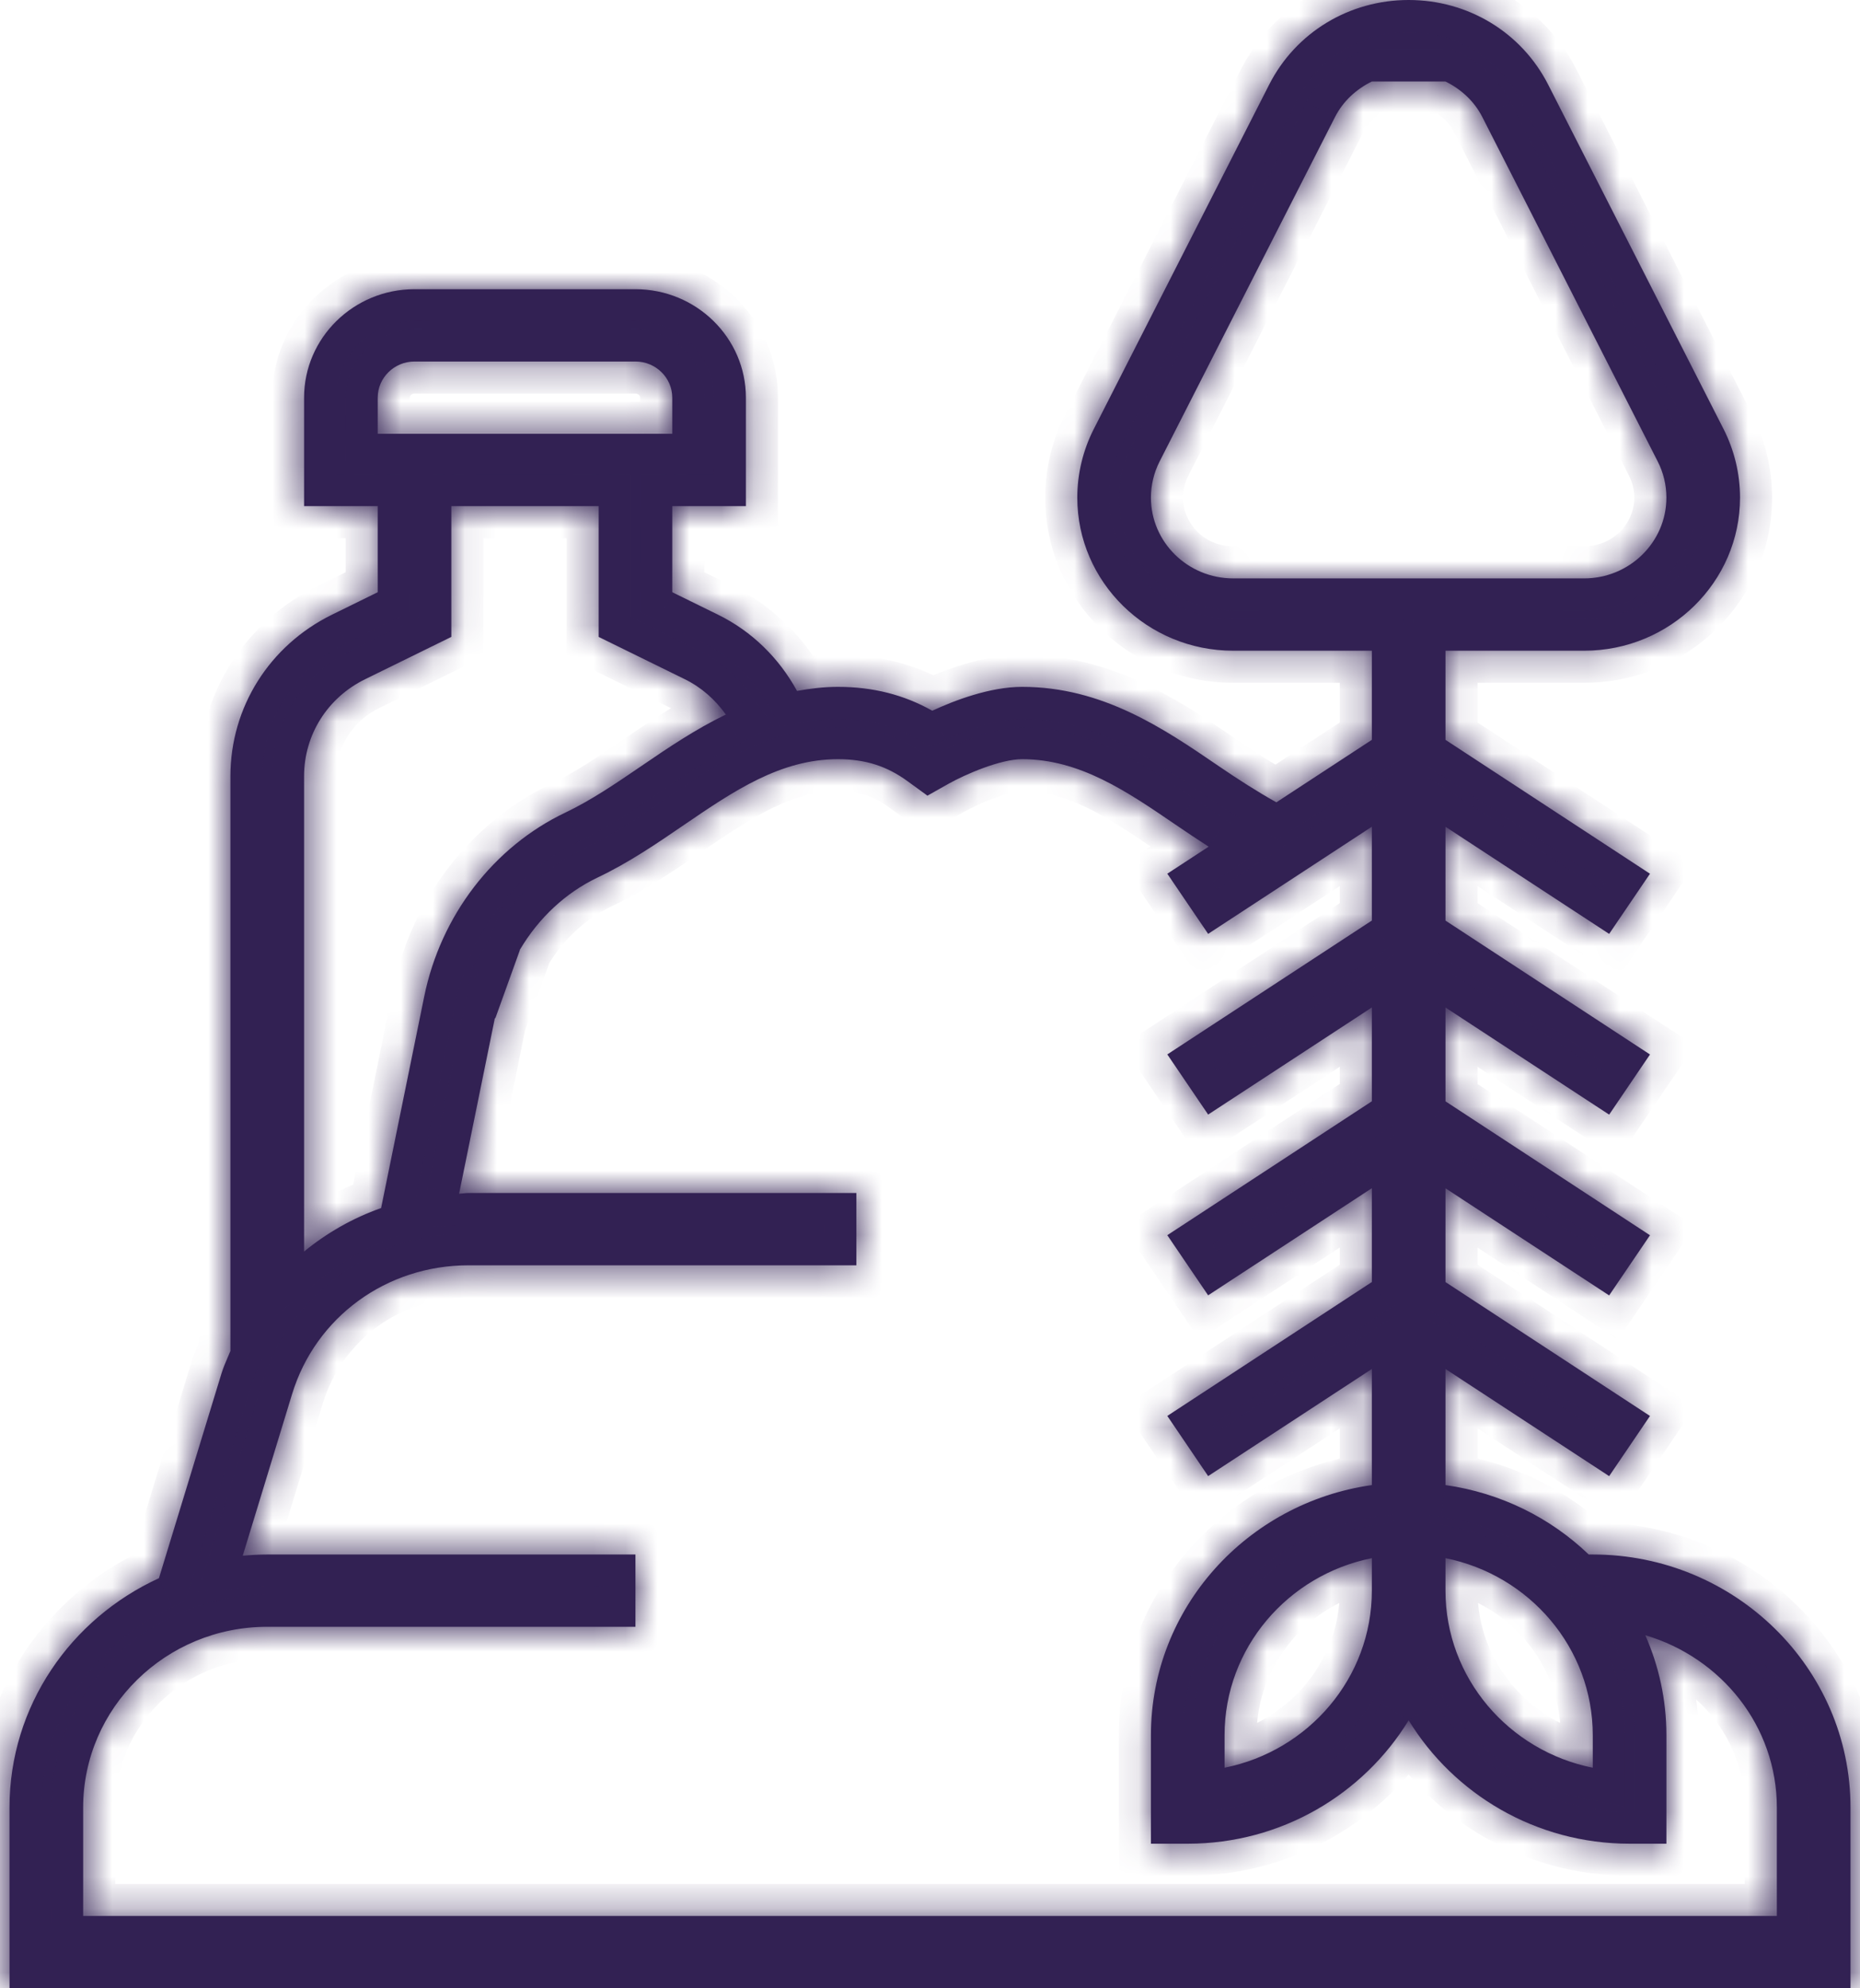 <svg width="58" height="62" viewBox="0 0 58 62" fill="none" xmlns="http://www.w3.org/2000/svg">
<mask id="path-1-inside-1_25402_187" fill="white">
<path fill-rule="evenodd" clip-rule="evenodd" d="M49.667 48.473C54.098 48.473 57.704 52.013 57.704 56.364V59.745V62H0.297L0.296 59.745V56.364C0.296 53.198 2.209 50.469 4.956 49.212L6.908 42.823C6.963 42.646 7.035 42.48 7.106 42.313C7.133 42.251 7.159 42.189 7.185 42.126V24.205C7.185 22.056 8.401 20.124 10.359 19.164L11.778 18.467V15.782H9.482V12.4C9.482 10.536 11.027 9.018 12.926 9.018H19.815C21.714 9.018 23.259 10.536 23.259 12.4V15.782H20.963V18.467L22.383 19.164C23.45 19.686 24.295 20.525 24.853 21.544C25.262 21.471 25.682 21.418 26.128 21.418C27.216 21.418 28.185 21.663 29.071 22.162C29.756 21.845 30.864 21.418 31.873 21.418C34.385 21.418 36.295 22.723 37.981 23.874L37.983 23.876C38.601 24.297 39.197 24.681 39.801 25.018L42.778 23.07V20.291H38.456C35.774 20.291 33.593 18.149 33.593 15.516C33.593 14.778 33.77 14.04 34.106 13.381L39.576 2.64C40.405 1.011 42.072 0 43.926 0C45.781 0 47.447 1.011 48.276 2.639L53.746 13.38C54.082 14.04 54.259 14.778 54.259 15.516C54.259 18.149 52.078 20.291 49.396 20.291H45.074V23.07L51.451 27.245L50.178 29.121L45.074 25.78V28.706L51.451 32.881L50.178 34.757L45.074 31.416V34.342L51.451 38.518L50.178 40.394L45.074 37.053V39.978L51.451 44.153L50.178 46.029L45.074 42.688V46.308C46.8 46.552 48.35 47.33 49.541 48.473H49.667ZM36.16 14.389C35.983 14.737 35.889 15.127 35.889 15.516C35.889 16.906 37.041 18.036 38.456 18.036H49.396C50.812 18.036 51.963 16.906 51.963 15.516C51.963 15.127 51.87 14.737 51.692 14.389L46.222 3.648C45.968 3.15 45.557 2.78 45.074 2.541H42.778C42.295 2.78 41.884 3.15 41.63 3.648L36.16 14.389ZM49.667 55.122V54.109C49.667 51.387 47.691 49.11 45.074 48.587V49.6C45.074 52.321 47.05 54.599 49.667 55.122ZM38.185 55.122C40.802 54.599 42.778 52.322 42.778 49.6V48.587C40.161 49.11 38.185 51.387 38.185 54.109V55.122ZM12.926 11.273C12.294 11.273 11.778 11.779 11.778 12.4V13.527H20.963V12.4C20.963 11.779 20.447 11.273 19.815 11.273H12.926ZM14.074 19.86L11.385 21.18C10.21 21.756 9.482 22.915 9.482 24.205V39.025C10.195 38.443 11.001 37.98 11.884 37.67L13.228 31.075C13.743 28.549 15.39 26.403 17.634 25.336C18.441 24.951 19.207 24.428 20.017 23.875C20.823 23.324 21.683 22.741 22.633 22.281C22.306 21.82 21.877 21.436 21.355 21.18L18.667 19.86V15.782H14.074V19.86ZM8.333 50.727C5.168 50.727 2.593 53.256 2.593 56.364V59.745H55.407V56.364C55.407 53.819 53.669 51.688 51.305 50.99C51.727 51.947 51.963 53.001 51.963 54.109V57.491H50.815C47.89 57.491 45.333 55.943 43.926 53.643C42.519 55.943 39.962 57.491 37.037 57.491H35.889V54.109C35.889 50.142 38.889 46.858 42.778 46.308V42.688L37.673 46.028L36.4 44.152L42.778 39.977V37.051L37.673 40.391L36.4 38.516L42.778 34.341V31.415L37.673 34.755L36.4 32.879L42.778 28.705V25.779L37.673 29.12L36.4 27.244L37.689 26.401C37.345 26.178 37.003 25.952 36.672 25.725C35.127 24.669 33.666 23.673 31.873 23.673C31.193 23.673 30.102 24.145 29.574 24.442L28.92 24.811L28.313 24.369C27.658 23.887 26.984 23.673 26.128 23.673C24.334 23.673 22.874 24.669 21.328 25.724C20.481 26.304 19.604 26.903 18.635 27.363C17.634 27.84 16.801 28.625 16.223 29.596L16.222 29.595L16.221 29.598C16.216 29.608 16.21 29.617 16.204 29.627C16.206 29.628 16.208 29.629 16.21 29.629L15.446 31.752C15.441 31.75 15.436 31.749 15.431 31.747L14.316 37.223C14.361 37.221 14.405 37.216 14.448 37.212C14.501 37.206 14.553 37.2 14.607 37.2H26.704V39.455H14.607C12.052 39.455 9.842 41.069 9.108 43.471L7.569 48.511C7.822 48.488 8.075 48.473 8.333 48.473H19.815V50.727H8.333Z"/>
</mask>
<path fill-rule="evenodd" clip-rule="evenodd" d="M49.667 48.473C54.098 48.473 57.704 52.013 57.704 56.364V59.745V62H0.297L0.296 59.745V56.364C0.296 53.198 2.209 50.469 4.956 49.212L6.908 42.823C6.963 42.646 7.035 42.48 7.106 42.313C7.133 42.251 7.159 42.189 7.185 42.126V24.205C7.185 22.056 8.401 20.124 10.359 19.164L11.778 18.467V15.782H9.482V12.4C9.482 10.536 11.027 9.018 12.926 9.018H19.815C21.714 9.018 23.259 10.536 23.259 12.4V15.782H20.963V18.467L22.383 19.164C23.45 19.686 24.295 20.525 24.853 21.544C25.262 21.471 25.682 21.418 26.128 21.418C27.216 21.418 28.185 21.663 29.071 22.162C29.756 21.845 30.864 21.418 31.873 21.418C34.385 21.418 36.295 22.723 37.981 23.874L37.983 23.876C38.601 24.297 39.197 24.681 39.801 25.018L42.778 23.07V20.291H38.456C35.774 20.291 33.593 18.149 33.593 15.516C33.593 14.778 33.77 14.04 34.106 13.381L39.576 2.64C40.405 1.011 42.072 0 43.926 0C45.781 0 47.447 1.011 48.276 2.639L53.746 13.38C54.082 14.04 54.259 14.778 54.259 15.516C54.259 18.149 52.078 20.291 49.396 20.291H45.074V23.07L51.451 27.245L50.178 29.121L45.074 25.78V28.706L51.451 32.881L50.178 34.757L45.074 31.416V34.342L51.451 38.518L50.178 40.394L45.074 37.053V39.978L51.451 44.153L50.178 46.029L45.074 42.688V46.308C46.8 46.552 48.35 47.33 49.541 48.473H49.667ZM36.16 14.389C35.983 14.737 35.889 15.127 35.889 15.516C35.889 16.906 37.041 18.036 38.456 18.036H49.396C50.812 18.036 51.963 16.906 51.963 15.516C51.963 15.127 51.87 14.737 51.692 14.389L46.222 3.648C45.968 3.15 45.557 2.78 45.074 2.541H42.778C42.295 2.78 41.884 3.15 41.63 3.648L36.16 14.389ZM49.667 55.122V54.109C49.667 51.387 47.691 49.11 45.074 48.587V49.6C45.074 52.321 47.05 54.599 49.667 55.122ZM38.185 55.122C40.802 54.599 42.778 52.322 42.778 49.6V48.587C40.161 49.11 38.185 51.387 38.185 54.109V55.122ZM12.926 11.273C12.294 11.273 11.778 11.779 11.778 12.4V13.527H20.963V12.4C20.963 11.779 20.447 11.273 19.815 11.273H12.926ZM14.074 19.86L11.385 21.18C10.21 21.756 9.482 22.915 9.482 24.205V39.025C10.195 38.443 11.001 37.98 11.884 37.67L13.228 31.075C13.743 28.549 15.39 26.403 17.634 25.336C18.441 24.951 19.207 24.428 20.017 23.875C20.823 23.324 21.683 22.741 22.633 22.281C22.306 21.82 21.877 21.436 21.355 21.18L18.667 19.86V15.782H14.074V19.86ZM8.333 50.727C5.168 50.727 2.593 53.256 2.593 56.364V59.745H55.407V56.364C55.407 53.819 53.669 51.688 51.305 50.99C51.727 51.947 51.963 53.001 51.963 54.109V57.491H50.815C47.89 57.491 45.333 55.943 43.926 53.643C42.519 55.943 39.962 57.491 37.037 57.491H35.889V54.109C35.889 50.142 38.889 46.858 42.778 46.308V42.688L37.673 46.028L36.4 44.152L42.778 39.977V37.051L37.673 40.391L36.4 38.516L42.778 34.341V31.415L37.673 34.755L36.4 32.879L42.778 28.705V25.779L37.673 29.12L36.4 27.244L37.689 26.401C37.345 26.178 37.003 25.952 36.672 25.725C35.127 24.669 33.666 23.673 31.873 23.673C31.193 23.673 30.102 24.145 29.574 24.442L28.92 24.811L28.313 24.369C27.658 23.887 26.984 23.673 26.128 23.673C24.334 23.673 22.874 24.669 21.328 25.724C20.481 26.304 19.604 26.903 18.635 27.363C17.634 27.84 16.801 28.625 16.223 29.596L16.222 29.595L16.221 29.598C16.216 29.608 16.21 29.617 16.204 29.627C16.206 29.628 16.208 29.629 16.21 29.629L15.446 31.752C15.441 31.75 15.436 31.749 15.431 31.747L14.316 37.223C14.361 37.221 14.405 37.216 14.448 37.212C14.501 37.206 14.553 37.2 14.607 37.2H26.704V39.455H14.607C12.052 39.455 9.842 41.069 9.108 43.471L7.569 48.511C7.822 48.488 8.075 48.473 8.333 48.473H19.815V50.727H8.333Z" fill="#322153"/>
<path d="M57.704 62V63H58.704V62H57.704ZM0.297 62L-0.703 62L-0.703 63H0.297V62ZM0.296 59.745H-0.704V59.745L0.296 59.745ZM4.956 49.212L5.372 50.121L5.781 49.934L5.912 49.504L4.956 49.212ZM6.908 42.823L5.953 42.526L5.952 42.53L6.908 42.823ZM7.106 42.313L8.025 42.708L8.025 42.708L7.106 42.313ZM7.185 42.126L8.11 42.508L8.185 42.324V42.126H7.185ZM10.359 19.164L10.799 20.061L10.8 20.061L10.359 19.164ZM11.778 18.467L12.219 19.364L12.778 19.09V18.467H11.778ZM11.778 15.782H12.778V14.782H11.778V15.782ZM9.482 15.782H8.482V16.782H9.482V15.782ZM23.259 15.782V16.782H24.259V15.782H23.259ZM20.963 15.782V14.782H19.963V15.782H20.963ZM20.963 18.467H19.963V19.09L20.523 19.364L20.963 18.467ZM22.383 19.164L21.943 20.061L21.943 20.062L22.383 19.164ZM24.853 21.544L23.976 22.025L24.322 22.655L25.029 22.529L24.853 21.544ZM29.071 22.162L28.58 23.033L29.026 23.285L29.492 23.07L29.071 22.162ZM37.981 23.874L38.545 23.049L38.545 23.048L37.981 23.874ZM37.983 23.876L37.419 24.701L37.419 24.702L37.983 23.876ZM39.801 25.018L39.313 25.891L39.842 26.187L40.349 25.855L39.801 25.018ZM42.778 23.07L43.326 23.906L43.778 23.61V23.07H42.778ZM42.778 20.291H43.778V19.291H42.778V20.291ZM34.106 13.381L33.215 12.927L33.214 12.928L34.106 13.381ZM39.576 2.64L40.467 3.094L40.467 3.094L39.576 2.64ZM48.276 2.639L49.167 2.185L49.167 2.185L48.276 2.639ZM53.746 13.38L54.638 12.927L54.638 12.926L53.746 13.38ZM45.074 20.291V19.291H44.074V20.291H45.074ZM45.074 23.07H44.074V23.61L44.526 23.906L45.074 23.07ZM51.451 27.245L52.279 27.807L52.85 26.965L51.999 26.408L51.451 27.245ZM50.178 29.121L49.63 29.957L50.452 30.496L51.005 29.683L50.178 29.121ZM45.074 25.78L45.622 24.943L44.074 23.93V25.78H45.074ZM45.074 28.706H44.074V29.246L44.526 29.542L45.074 28.706ZM51.451 32.881L52.279 33.443L52.85 32.602L51.999 32.045L51.451 32.881ZM50.178 34.757L49.63 35.594L50.452 36.133L51.005 35.319L50.178 34.757ZM45.074 31.416L45.622 30.579L44.074 29.566V31.416H45.074ZM45.074 34.342H44.074V34.883L44.526 35.179L45.074 34.342ZM51.451 38.518L52.279 39.08L52.85 38.238L51.999 37.681L51.451 38.518ZM50.178 40.394L49.63 41.23L50.452 41.769L51.005 40.955L50.178 40.394ZM45.074 37.053L45.622 36.216L44.074 35.203V37.053H45.074ZM45.074 39.978H44.074V40.519L44.526 40.815L45.074 39.978ZM51.451 44.153L52.279 44.715L52.85 43.873L51.999 43.316L51.451 44.153ZM50.178 46.029L49.63 46.865L50.452 47.404L51.005 46.591L50.178 46.029ZM45.074 42.688L45.622 41.851L44.074 40.838V42.688H45.074ZM45.074 46.308H44.074V47.177L44.935 47.299L45.074 46.308ZM49.541 48.473L48.848 49.194L49.138 49.473H49.541V48.473ZM36.16 14.389L35.269 13.935L35.268 13.937L36.16 14.389ZM51.692 14.389L50.801 14.842L50.801 14.843L51.692 14.389ZM46.222 3.648L47.113 3.194L47.113 3.193L46.222 3.648ZM45.074 2.541L45.517 1.644L45.308 1.541H45.074V2.541ZM42.778 2.541V1.541H42.544L42.335 1.644L42.778 2.541ZM41.63 3.648L40.739 3.193L40.739 3.194L41.63 3.648ZM49.667 55.122L49.471 56.103L50.667 56.342V55.122H49.667ZM45.074 48.587L45.27 47.606L44.074 47.367V48.587H45.074ZM38.185 55.122H37.185V56.342L38.381 56.103L38.185 55.122ZM42.778 48.587H43.778V47.367L42.582 47.606L42.778 48.587ZM11.778 13.527H10.778V14.527H11.778V13.527ZM20.963 13.527V14.527H21.963V13.527H20.963ZM11.385 21.18L11.825 22.078L11.826 22.078L11.385 21.18ZM14.074 19.86L14.515 20.758L15.074 20.484V19.86H14.074ZM9.482 39.025H8.482V41.132L10.114 39.8L9.482 39.025ZM11.884 37.67L12.215 38.614L12.751 38.426L12.864 37.87L11.884 37.67ZM13.228 31.075L12.248 30.876L12.248 30.876L13.228 31.075ZM17.634 25.336L18.063 26.239L18.064 26.238L17.634 25.336ZM20.017 23.875L19.453 23.049L19.453 23.049L20.017 23.875ZM22.633 22.281L23.069 23.18L24.131 22.665L23.448 21.702L22.633 22.281ZM21.355 21.18L21.796 20.283L21.355 21.18ZM18.667 19.86H17.667V20.484L18.226 20.758L18.667 19.86ZM18.667 15.782H19.667V14.782H18.667V15.782ZM14.074 15.782V14.782H13.074V15.782H14.074ZM2.593 59.745H1.593V60.745H2.593V59.745ZM55.407 59.745V60.745H56.407V59.745H55.407ZM51.305 50.99L51.588 50.031L49.521 49.42L50.39 51.393L51.305 50.99ZM51.963 57.491V58.491H52.963V57.491H51.963ZM43.926 53.643L44.779 53.122L43.926 51.727L43.073 53.122L43.926 53.643ZM35.889 57.491H34.889V58.491H35.889V57.491ZM42.778 46.308L42.918 47.299L43.778 47.177V46.308H42.778ZM42.778 42.688H43.778V40.838L42.23 41.851L42.778 42.688ZM37.673 46.028L36.846 46.59L37.398 47.403L38.221 46.864L37.673 46.028ZM36.4 44.152L35.852 43.315L35.001 43.872L35.572 44.714L36.4 44.152ZM42.778 39.977L43.325 40.814L43.778 40.518V39.977H42.778ZM42.778 37.051H43.778V35.202L42.23 36.215L42.778 37.051ZM37.673 40.391L36.846 40.953L37.398 41.766L38.221 41.228L37.673 40.391ZM36.4 38.516L35.852 37.679L35.001 38.236L35.572 39.077L36.4 38.516ZM42.778 34.341L43.325 35.178L43.778 34.882V34.341H42.778ZM42.778 31.415H43.778V29.566L42.23 30.578L42.778 31.415ZM37.673 34.755L36.846 35.317L37.398 36.13L38.221 35.592L37.673 34.755ZM36.4 32.879L35.852 32.042L35.001 32.599L35.572 33.441L36.4 32.879ZM42.778 28.705L43.325 29.541L43.778 29.245V28.705H42.778ZM42.778 25.779H43.778V23.929L42.23 24.942L42.778 25.779ZM37.673 29.12L36.846 29.681L37.398 30.495L38.221 29.956L37.673 29.12ZM36.4 27.244L35.852 26.407L35.001 26.964L35.572 27.806L36.4 27.244ZM37.689 26.401L38.236 27.238L39.523 26.396L38.233 25.561L37.689 26.401ZM36.672 25.725L37.238 24.901L37.236 24.9L36.672 25.725ZM29.574 24.442L29.084 23.57L29.083 23.571L29.574 24.442ZM28.92 24.811L28.331 25.619L28.851 25.998L29.412 25.682L28.92 24.811ZM28.313 24.369L27.721 25.174L27.724 25.176L28.313 24.369ZM21.328 25.724L20.764 24.898L20.763 24.899L21.328 25.724ZM18.635 27.363L18.205 26.46L18.205 26.46L18.635 27.363ZM16.223 29.596L15.869 30.531L16.653 30.827L17.082 30.107L16.223 29.596ZM16.222 29.595L16.576 28.66L15.625 28.301L15.281 29.257L16.222 29.595ZM16.221 29.598L17.081 30.109L17.13 30.026L17.162 29.936L16.221 29.598ZM16.204 29.627L15.342 29.121L14.711 30.194L15.895 30.578L16.204 29.627ZM16.21 29.629L17.151 29.968L17.5 28.998L16.52 28.678L16.21 29.629ZM15.446 31.752L15.147 32.706L16.062 32.993L16.387 32.091L15.446 31.752ZM15.431 31.747L15.726 30.792L14.672 30.466L14.451 31.548L15.431 31.747ZM14.316 37.223L13.336 37.023L13.084 38.264L14.35 38.222L14.316 37.223ZM14.448 37.212L14.339 36.218L14.339 36.218L14.448 37.212ZM26.704 37.2H27.704V36.2H26.704V37.2ZM26.704 39.455V40.455H27.704V39.455H26.704ZM9.108 43.471L8.152 43.179L8.152 43.179L9.108 43.471ZM7.569 48.511L6.612 48.219L6.177 49.646L7.662 49.507L7.569 48.511ZM19.815 48.473H20.815V47.473H19.815V48.473ZM19.815 50.727V51.727H20.815V50.727H19.815ZM58.704 56.364C58.704 51.443 54.633 47.473 49.667 47.473V49.473C53.563 49.473 56.704 52.582 56.704 56.364H58.704ZM58.704 59.745V56.364H56.704V59.745H58.704ZM58.704 62V59.745H56.704V62H58.704ZM0.297 63H57.704V61H0.297V63ZM-0.704 59.745L-0.703 62L1.297 62L1.296 59.745L-0.704 59.745ZM-0.704 56.364V59.745H1.296V56.364H-0.704ZM4.539 48.303C1.461 49.712 -0.704 52.782 -0.704 56.364H1.296C1.296 53.615 2.958 51.226 5.372 50.121L4.539 48.303ZM5.952 42.53L3.999 48.92L5.912 49.504L7.865 43.115L5.952 42.53ZM6.187 41.918C6.119 42.078 6.026 42.291 5.953 42.526L7.863 43.119C7.9 43.001 7.95 42.882 8.025 42.708L6.187 41.918ZM6.261 41.745C6.238 41.8 6.214 41.855 6.187 41.918L8.025 42.708C8.051 42.647 8.081 42.578 8.11 42.508L6.261 41.745ZM6.185 24.205V42.126H8.185V24.205H6.185ZM9.918 18.266C7.625 19.391 6.185 21.668 6.185 24.205H8.185C8.185 22.445 9.178 20.857 10.799 20.061L9.918 18.266ZM11.337 17.569L9.918 18.266L10.8 20.061L12.219 19.364L11.337 17.569ZM10.778 15.782V18.467H12.778V15.782H10.778ZM9.482 16.782H11.778V14.782H9.482V16.782ZM8.482 12.4V15.782H10.482V12.4H8.482ZM12.926 8.018C10.492 8.018 8.482 9.966 8.482 12.4H10.482C10.482 11.105 11.562 10.018 12.926 10.018V8.018ZM19.815 8.018H12.926V10.018H19.815V8.018ZM24.259 12.4C24.259 9.966 22.249 8.018 19.815 8.018V10.018C21.179 10.018 22.259 11.105 22.259 12.4H24.259ZM24.259 15.782V12.4H22.259V15.782H24.259ZM20.963 16.782H23.259V14.782H20.963V16.782ZM21.963 18.467V15.782H19.963V18.467H21.963ZM22.824 18.266L21.404 17.569L20.523 19.364L21.943 20.061L22.824 18.266ZM25.73 21.064C25.078 19.874 24.085 18.884 22.823 18.266L21.943 20.062C22.814 20.489 23.511 21.177 23.976 22.025L25.73 21.064ZM26.128 20.418C25.602 20.418 25.12 20.48 24.677 20.56L25.029 22.529C25.404 22.462 25.761 22.418 26.128 22.418V20.418ZM29.562 21.291C28.515 20.701 27.375 20.418 26.128 20.418V22.418C27.056 22.418 27.855 22.624 28.58 23.033L29.562 21.291ZM31.873 20.418C30.634 20.418 29.36 20.927 28.651 21.255L29.492 23.07C30.152 22.764 31.093 22.418 31.873 22.418V20.418ZM38.545 23.048C36.888 21.917 34.736 20.418 31.873 20.418V22.418C34.034 22.418 35.701 23.528 37.417 24.7L38.545 23.048ZM38.548 23.05L38.545 23.049L37.417 24.7L37.419 24.701L38.548 23.05ZM40.289 24.146C39.72 23.828 39.151 23.462 38.547 23.05L37.419 24.702C38.05 25.132 38.673 25.533 39.313 25.891L40.289 24.146ZM42.23 22.233L39.253 24.182L40.349 25.855L43.326 23.906L42.23 22.233ZM41.778 20.291V23.07H43.778V20.291H41.778ZM38.456 21.291H42.778V19.291H38.456V21.291ZM32.593 15.516C32.593 18.719 35.239 21.291 38.456 21.291V19.291C36.309 19.291 34.593 17.58 34.593 15.516H32.593ZM33.214 12.928C32.808 13.727 32.593 14.62 32.593 15.516H34.593C34.593 14.937 34.733 14.354 34.997 13.834L33.214 12.928ZM38.684 2.186L33.215 12.927L34.997 13.835L40.467 3.094L38.684 2.186ZM43.926 -1C41.703 -1 39.688 0.216 38.684 2.186L40.467 3.094C41.122 1.806 42.441 1 43.926 1V-1ZM49.167 2.185C48.164 0.216 46.149 -1 43.926 -1V1C45.412 1 46.73 1.806 47.385 3.093L49.167 2.185ZM54.638 12.926L49.167 2.185L47.385 3.093L52.855 13.834L54.638 12.926ZM55.259 15.516C55.259 14.62 55.044 13.727 54.638 12.927L52.855 13.832C53.119 14.354 53.259 14.937 53.259 15.516H55.259ZM49.396 21.291C52.613 21.291 55.259 18.719 55.259 15.516H53.259C53.259 17.58 51.543 19.291 49.396 19.291V21.291ZM45.074 21.291H49.396V19.291H45.074V21.291ZM46.074 23.07V20.291H44.074V23.07H46.074ZM51.999 26.408L45.622 22.233L44.526 23.906L50.903 28.082L51.999 26.408ZM51.005 29.683L52.279 27.807L50.624 26.683L49.35 28.559L51.005 29.683ZM44.526 26.616L49.63 29.957L50.725 28.284L45.622 24.943L44.526 26.616ZM46.074 28.706V25.78H44.074V28.706H46.074ZM51.999 32.045L45.622 27.869L44.526 29.542L50.903 33.718L51.999 32.045ZM51.005 35.319L52.279 33.443L50.624 32.32L49.35 34.196L51.005 35.319ZM44.526 32.253L49.63 35.594L50.725 33.921L45.622 30.579L44.526 32.253ZM46.074 34.342V31.416H44.074V34.342H46.074ZM51.999 37.681L45.622 33.506L44.526 35.179L50.903 39.354L51.999 37.681ZM51.005 40.955L52.279 39.08L50.624 37.956L49.35 39.832L51.005 40.955ZM44.526 37.889L49.63 41.23L50.725 39.557L45.622 36.216L44.526 37.889ZM46.074 39.978V37.053H44.074V39.978H46.074ZM51.999 43.316L45.622 39.142L44.526 40.815L50.904 44.99L51.999 43.316ZM51.005 46.591L52.279 44.715L50.624 43.591L49.35 45.467L51.005 46.591ZM44.526 43.524L49.63 46.865L50.725 45.192L45.622 41.851L44.526 43.524ZM46.074 46.308V42.688H44.074V46.308H46.074ZM50.233 47.751C48.893 46.465 47.15 45.591 45.214 45.318L44.935 47.299C46.449 47.512 47.806 48.194 48.848 49.194L50.233 47.751ZM49.667 47.473H49.541V49.473H49.667V47.473ZM36.889 15.516C36.889 15.286 36.945 15.051 37.052 14.841L35.268 13.937C35.021 14.423 34.889 14.968 34.889 15.516H36.889ZM38.456 17.036C37.575 17.036 36.889 16.336 36.889 15.516H34.889C34.889 17.475 36.506 19.036 38.456 19.036V17.036ZM49.396 17.036H38.456V19.036H49.396V17.036ZM50.963 15.516C50.963 16.336 50.277 17.036 49.396 17.036V19.036C51.346 19.036 52.963 17.475 52.963 15.516H50.963ZM50.801 14.843C50.907 15.05 50.963 15.284 50.963 15.516H52.963C52.963 14.969 52.833 14.424 52.583 13.934L50.801 14.843ZM45.331 4.101L50.801 14.842L52.583 13.935L47.113 3.194L45.331 4.101ZM44.631 3.437C44.949 3.594 45.188 3.821 45.331 4.102L47.113 3.193C46.749 2.478 46.166 1.965 45.517 1.644L44.631 3.437ZM42.778 3.541H45.074V1.541H42.778V3.541ZM42.521 4.102C42.664 3.821 42.904 3.594 43.221 3.437L42.335 1.644C41.686 1.965 41.103 2.478 40.739 3.193L42.521 4.102ZM37.051 14.842L42.521 4.101L40.739 3.194L35.269 13.935L37.051 14.842ZM48.667 54.109V55.122H50.667V54.109H48.667ZM44.878 49.567C47.05 50.001 48.667 51.886 48.667 54.109H50.667C50.667 50.887 48.332 48.218 45.27 47.606L44.878 49.567ZM46.074 49.6V48.587H44.074V49.6H46.074ZM49.863 54.142C47.691 53.708 46.074 51.822 46.074 49.6H44.074C44.074 52.821 46.409 55.491 49.471 56.103L49.863 54.142ZM41.778 49.6C41.778 51.823 40.161 53.708 37.989 54.142L38.381 56.103C41.443 55.491 43.778 52.822 43.778 49.6H41.778ZM41.778 48.587V49.6H43.778V48.587H41.778ZM39.185 54.109C39.185 51.886 40.803 50.001 42.974 49.567L42.582 47.606C39.52 48.218 37.185 50.887 37.185 54.109H39.185ZM39.185 55.122V54.109H37.185V55.122H39.185ZM12.778 12.4C12.778 12.349 12.829 12.273 12.926 12.273V10.273C11.759 10.273 10.778 11.21 10.778 12.4H12.778ZM12.778 13.527V12.4H10.778V13.527H12.778ZM20.963 12.527H11.778V14.527H20.963V12.527ZM19.963 12.4V13.527H21.963V12.4H19.963ZM19.815 12.273C19.912 12.273 19.963 12.349 19.963 12.4H21.963C21.963 11.21 20.982 10.273 19.815 10.273V12.273ZM12.926 12.273H19.815V10.273H12.926V12.273ZM11.826 22.078L14.515 20.758L13.633 18.963L10.945 20.283L11.826 22.078ZM10.482 24.205C10.482 23.303 10.987 22.489 11.825 22.078L10.945 20.282C9.433 21.023 8.482 22.527 8.482 24.205H10.482ZM10.482 39.025V24.205H8.482V39.025H10.482ZM11.553 36.726C10.555 37.077 9.647 37.599 8.849 38.25L10.114 39.8C10.742 39.287 11.447 38.883 12.215 38.614L11.553 36.726ZM12.248 30.876L10.905 37.47L12.864 37.87L14.208 31.275L12.248 30.876ZM17.204 24.433C14.664 25.641 12.823 28.056 12.248 30.876L14.208 31.275C14.663 29.043 16.116 27.165 18.063 26.239L17.204 24.433ZM19.453 23.049C18.629 23.611 17.928 24.087 17.203 24.433L18.064 26.238C18.953 25.814 19.784 25.245 20.581 24.701L19.453 23.049ZM22.196 21.381C21.171 21.878 20.253 22.502 19.453 23.049L20.581 24.701C21.393 24.146 22.195 23.604 23.069 23.18L22.196 21.381ZM20.915 22.078C21.273 22.254 21.578 22.523 21.817 22.859L23.448 21.702C23.034 21.118 22.48 20.619 21.796 20.283L20.915 22.078ZM18.226 20.758L20.915 22.078L21.796 20.283L19.107 18.963L18.226 20.758ZM17.667 15.782V19.86H19.667V15.782H17.667ZM14.074 16.782H18.667V14.782H14.074V16.782ZM15.074 19.86V15.782H13.074V19.86H15.074ZM3.593 56.364C3.593 53.825 5.703 51.727 8.333 51.727V49.727C4.633 49.727 1.593 52.686 1.593 56.364H3.593ZM3.593 59.745V56.364H1.593V59.745H3.593ZM55.407 58.745H2.593V60.745H55.407V58.745ZM54.407 56.364V59.745H56.407V56.364H54.407ZM51.022 51.949C52.992 52.531 54.407 54.294 54.407 56.364H56.407C56.407 53.343 54.346 50.845 51.588 50.031L51.022 51.949ZM52.963 54.109C52.963 52.857 52.696 51.666 52.22 50.587L50.39 51.393C50.757 52.228 50.963 53.145 50.963 54.109H52.963ZM52.963 57.491V54.109H50.963V57.491H52.963ZM50.815 58.491H51.963V56.491H50.815V58.491ZM43.073 54.165C44.655 56.751 47.529 58.491 50.815 58.491V56.491C48.25 56.491 46.01 55.135 44.779 53.122L43.073 54.165ZM37.037 58.491C40.323 58.491 43.197 56.751 44.779 54.165L43.073 53.122C41.842 55.135 39.602 56.491 37.037 56.491V58.491ZM35.889 58.491H37.037V56.491H35.889V58.491ZM34.889 54.109V57.491H36.889V54.109H34.889ZM42.638 45.318C38.279 45.935 34.889 49.621 34.889 54.109H36.889C36.889 50.664 39.499 47.782 42.918 47.299L42.638 45.318ZM41.778 42.688V46.308H43.778V42.688H41.778ZM38.221 46.864L43.325 43.525L42.23 41.851L37.126 45.191L38.221 46.864ZM35.572 44.714L36.846 46.59L38.501 45.466L37.227 43.59L35.572 44.714ZM42.23 39.141L35.852 43.315L36.947 44.989L43.325 40.814L42.23 39.141ZM41.778 37.051V39.977H43.778V37.051H41.778ZM38.221 41.228L43.325 37.888L42.23 36.215L37.126 39.555L38.221 41.228ZM35.572 39.077L36.846 40.953L38.501 39.83L37.227 37.954L35.572 39.077ZM42.23 33.504L35.852 37.679L36.947 39.352L43.325 35.178L42.23 33.504ZM41.778 31.415V34.341H43.778V31.415H41.778ZM38.221 35.592L43.325 32.252L42.23 30.578L37.126 33.918L38.221 35.592ZM35.572 33.441L36.846 35.317L38.501 34.193L37.227 32.317L35.572 33.441ZM42.23 27.868L35.852 32.042L36.947 33.716L43.325 29.541L42.23 27.868ZM41.778 25.779V28.705H43.778V25.779H41.778ZM38.221 29.956L43.325 26.615L42.23 24.942L37.126 28.283L38.221 29.956ZM35.572 27.806L36.846 29.681L38.501 28.558L37.227 26.682L35.572 27.806ZM37.142 25.564L35.852 26.407L36.947 28.081L38.236 27.238L37.142 25.564ZM36.107 26.55C36.447 26.783 36.797 27.014 37.145 27.24L38.233 25.561C37.893 25.341 37.559 25.121 37.238 24.901L36.107 26.55ZM31.873 24.673C33.304 24.673 34.509 25.458 36.108 26.551L37.236 24.9C35.745 23.88 34.028 22.673 31.873 22.673V24.673ZM30.064 25.314C30.28 25.192 30.636 25.022 31.011 24.885C31.409 24.739 31.715 24.673 31.873 24.673V22.673C31.35 22.673 30.772 22.843 30.323 23.007C29.85 23.18 29.396 23.395 29.084 23.57L30.064 25.314ZM29.412 25.682L30.066 25.312L29.083 23.571L28.428 23.94L29.412 25.682ZM27.724 25.176L28.331 25.619L29.509 24.003L28.903 23.561L27.724 25.176ZM26.128 24.673C26.784 24.673 27.247 24.826 27.721 25.174L28.905 23.563C28.069 22.948 27.185 22.673 26.128 22.673V24.673ZM21.892 26.55C23.492 25.458 24.695 24.673 26.128 24.673V22.673C23.973 22.673 22.256 23.88 20.764 24.898L21.892 26.55ZM19.064 28.266C20.115 27.767 21.055 27.123 21.893 26.549L20.763 24.899C19.907 25.485 19.092 26.038 18.205 26.46L19.064 28.266ZM17.082 30.107C17.566 29.294 18.255 28.652 19.065 28.266L18.205 26.46C17.013 27.028 16.035 27.955 15.364 29.084L17.082 30.107ZM15.869 30.531L15.869 30.531L16.576 28.66L16.576 28.66L15.869 30.531ZM17.162 29.936L17.163 29.934L15.281 29.257L15.281 29.259L17.162 29.936ZM17.066 30.134C17.071 30.125 17.076 30.117 17.081 30.109L15.362 29.086C15.355 29.098 15.348 29.109 15.342 29.121L17.066 30.134ZM16.52 28.678C16.518 28.678 16.515 28.677 16.513 28.676L15.895 30.578C15.897 30.579 15.898 30.579 15.9 30.58L16.52 28.678ZM16.387 32.091L17.151 29.968L15.269 29.291L14.505 31.413L16.387 32.091ZM15.136 32.703C15.14 32.704 15.144 32.705 15.147 32.706L15.745 30.798C15.739 30.796 15.732 30.794 15.726 30.792L15.136 32.703ZM15.296 37.422L16.411 31.947L14.451 31.548L13.336 37.023L15.296 37.422ZM14.339 36.218C14.316 36.22 14.304 36.221 14.293 36.222C14.283 36.223 14.281 36.223 14.283 36.223L14.35 38.222C14.439 38.219 14.52 38.21 14.558 38.206L14.339 36.218ZM14.607 36.2C14.489 36.2 14.383 36.213 14.339 36.218L14.558 38.206C14.571 38.204 14.581 38.203 14.59 38.202C14.599 38.201 14.604 38.201 14.609 38.2C14.617 38.2 14.615 38.2 14.607 38.2V36.2ZM26.704 36.2H14.607V38.2H26.704V36.2ZM27.704 39.455V37.2H25.704V39.455H27.704ZM14.607 40.455H26.704V38.455H14.607V40.455ZM10.065 43.763C10.667 41.792 12.481 40.455 14.607 40.455V38.455C11.623 38.455 9.017 40.346 8.152 43.179L10.065 43.763ZM8.525 48.803L10.065 43.763L8.152 43.179L6.612 48.219L8.525 48.803ZM8.333 47.473C8.037 47.473 7.751 47.49 7.476 47.516L7.662 49.507C7.892 49.485 8.113 49.473 8.333 49.473V47.473ZM19.815 47.473H8.333V49.473H19.815V47.473ZM20.815 50.727V48.473H18.815V50.727H20.815ZM8.333 51.727H19.815V49.727H8.333V51.727Z" fill="#322153" mask="url(#path-1-inside-1_25402_187)"/>
</svg>
